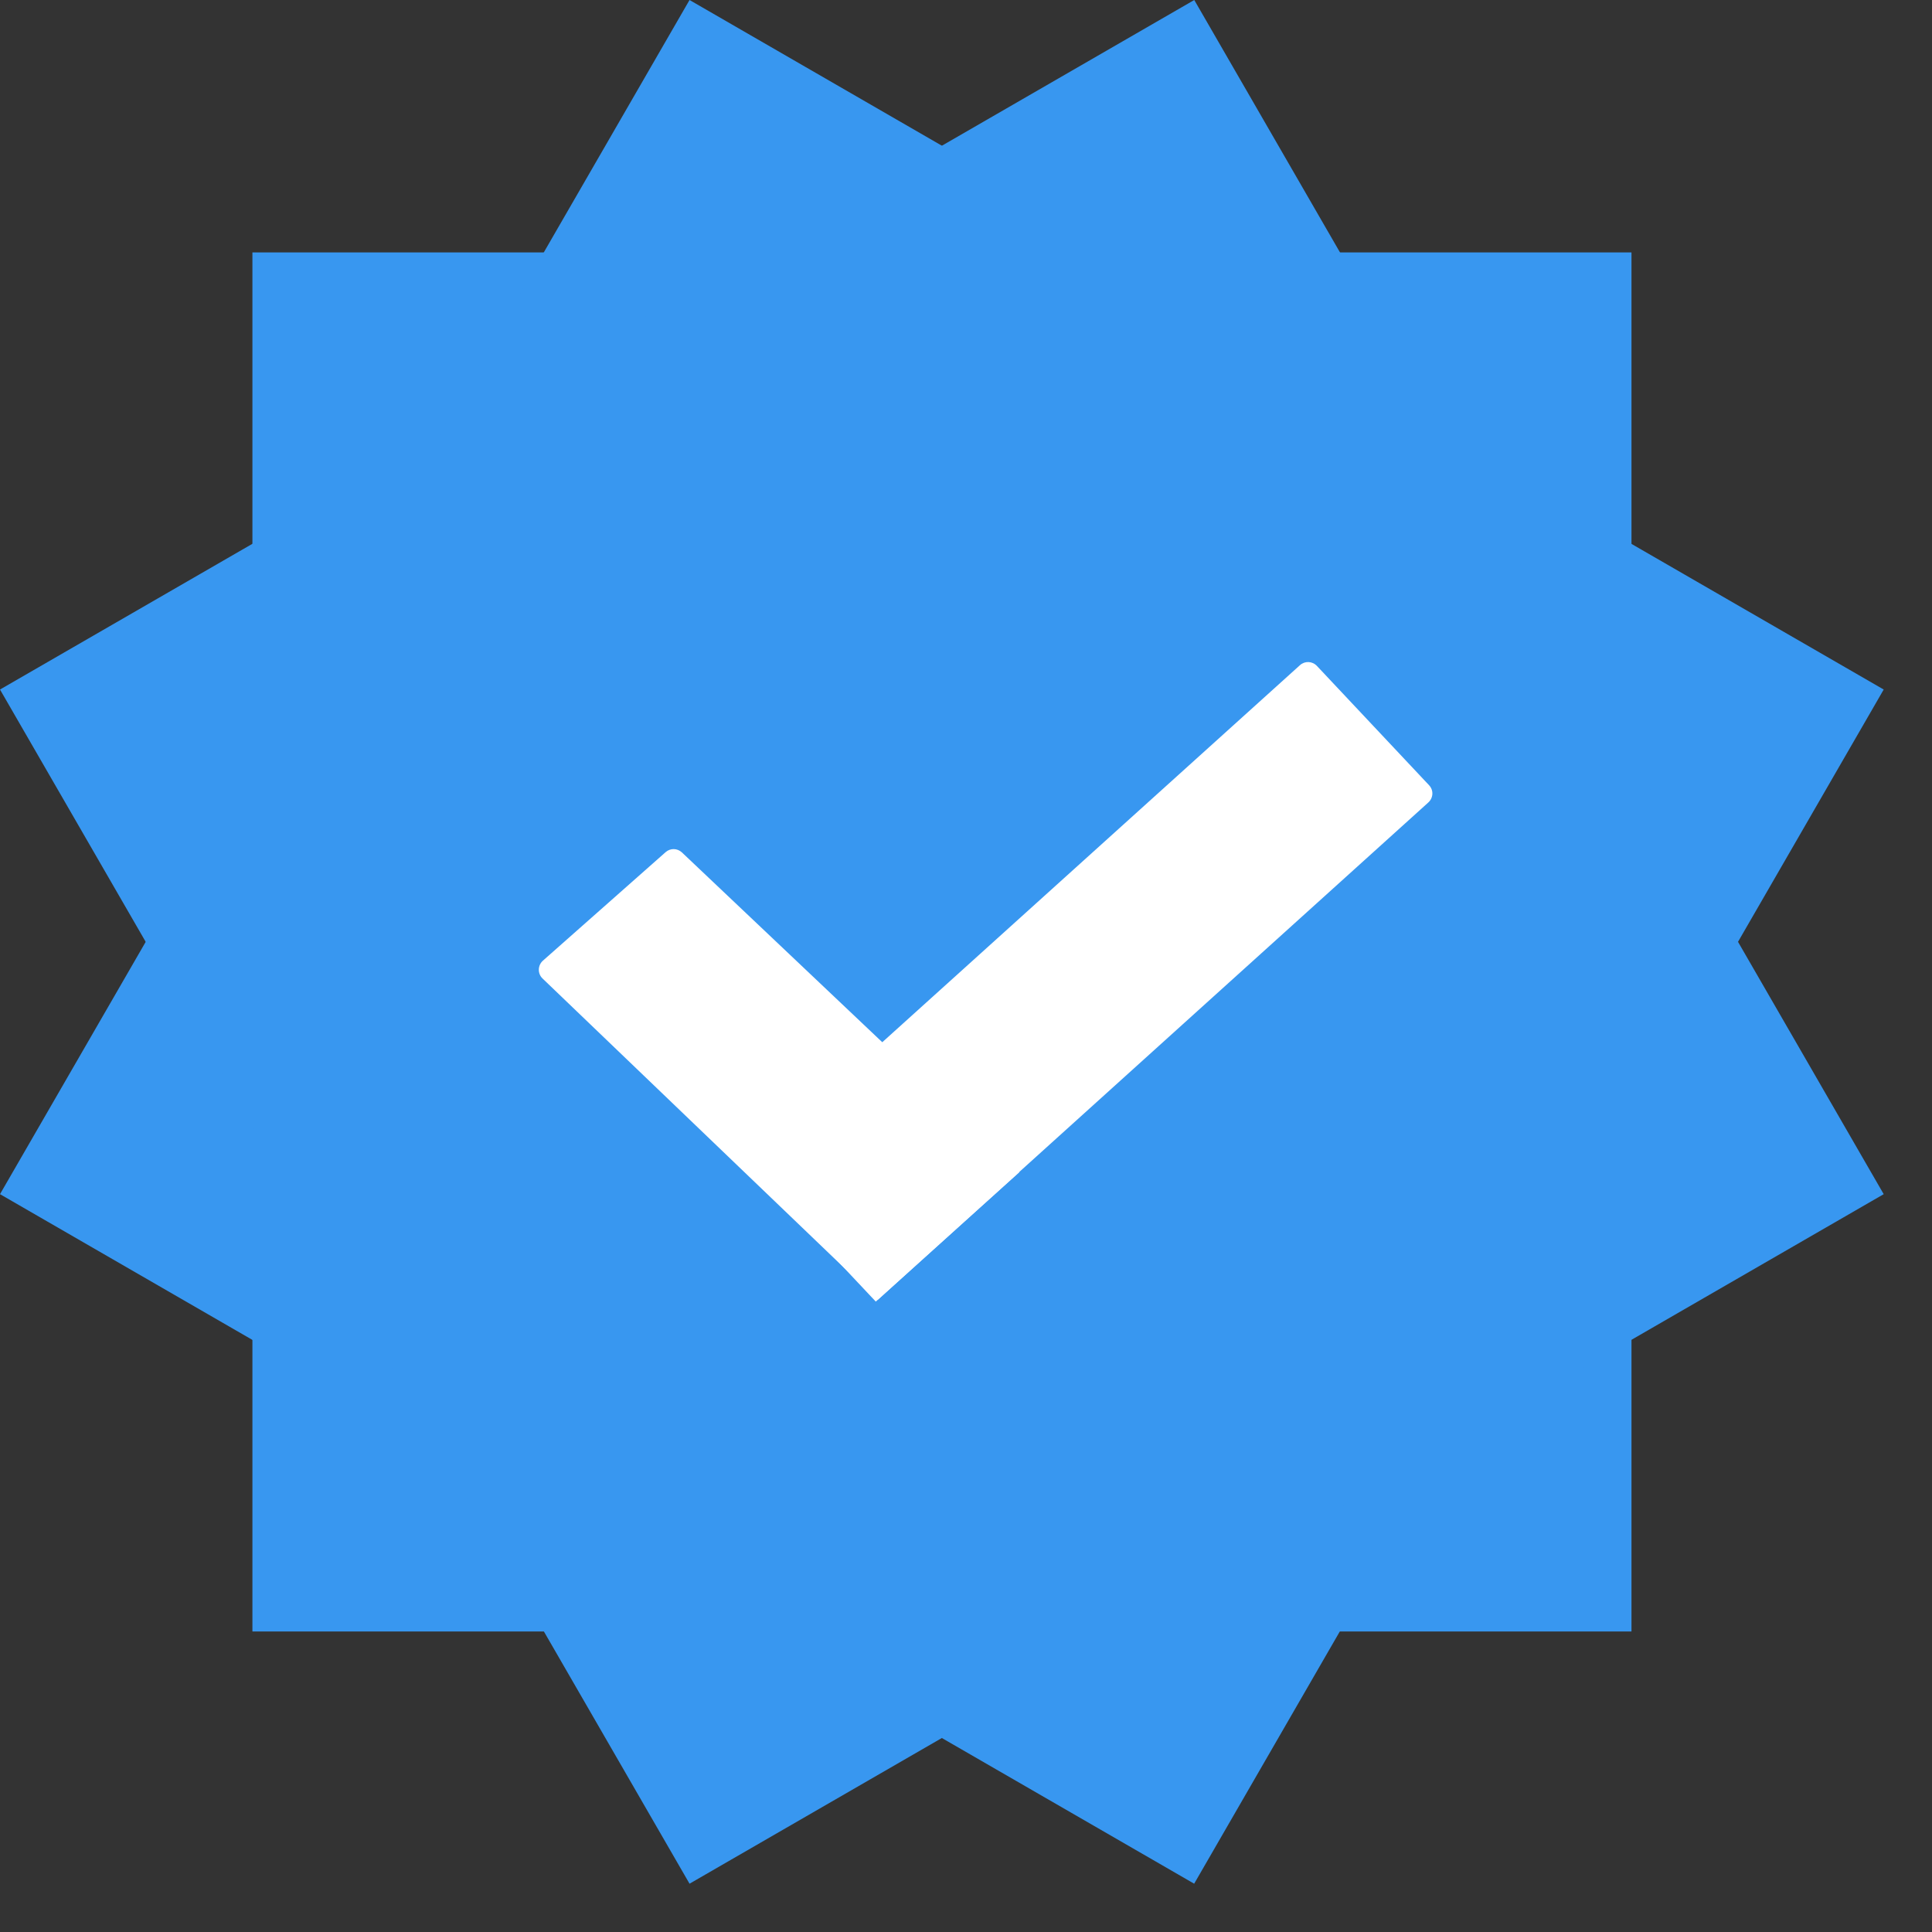 <svg width="20" height="20" viewBox="0 0 20 20" fill="none" xmlns="http://www.w3.org/2000/svg">
<rect x="0" y="0" width="20" height="20" fill="#333333" stroke="none"/>
<path d="M16.889 2.613H2.613V16.889H16.889V2.613Z" fill="#3897F0"/>
<path d="M19.5 7.138L7.138 0L6.7234e-05 12.362L12.362 19.5L19.5 7.138Z" fill="#3897F0"/>
<path d="M19.5 12.362L12.363 0L0 7.138L7.138 19.5L19.5 12.362Z" fill="#3897F0"/>
<path d="M9.066 13.474L7.731 12.055L13.457 6.886C13.508 6.84 13.585 6.843 13.633 6.894L14.794 8.129C14.842 8.18 14.839 8.259 14.785 8.308L9.066 13.474Z" fill="white"/>
<path d="M9.085 13.457L10.553 12.134L7.059 8.824C7.01 8.779 6.939 8.779 6.891 8.821L5.62 9.945C5.566 9.993 5.563 10.079 5.617 10.13L9.085 13.457Z" fill="white"/>
</svg>
